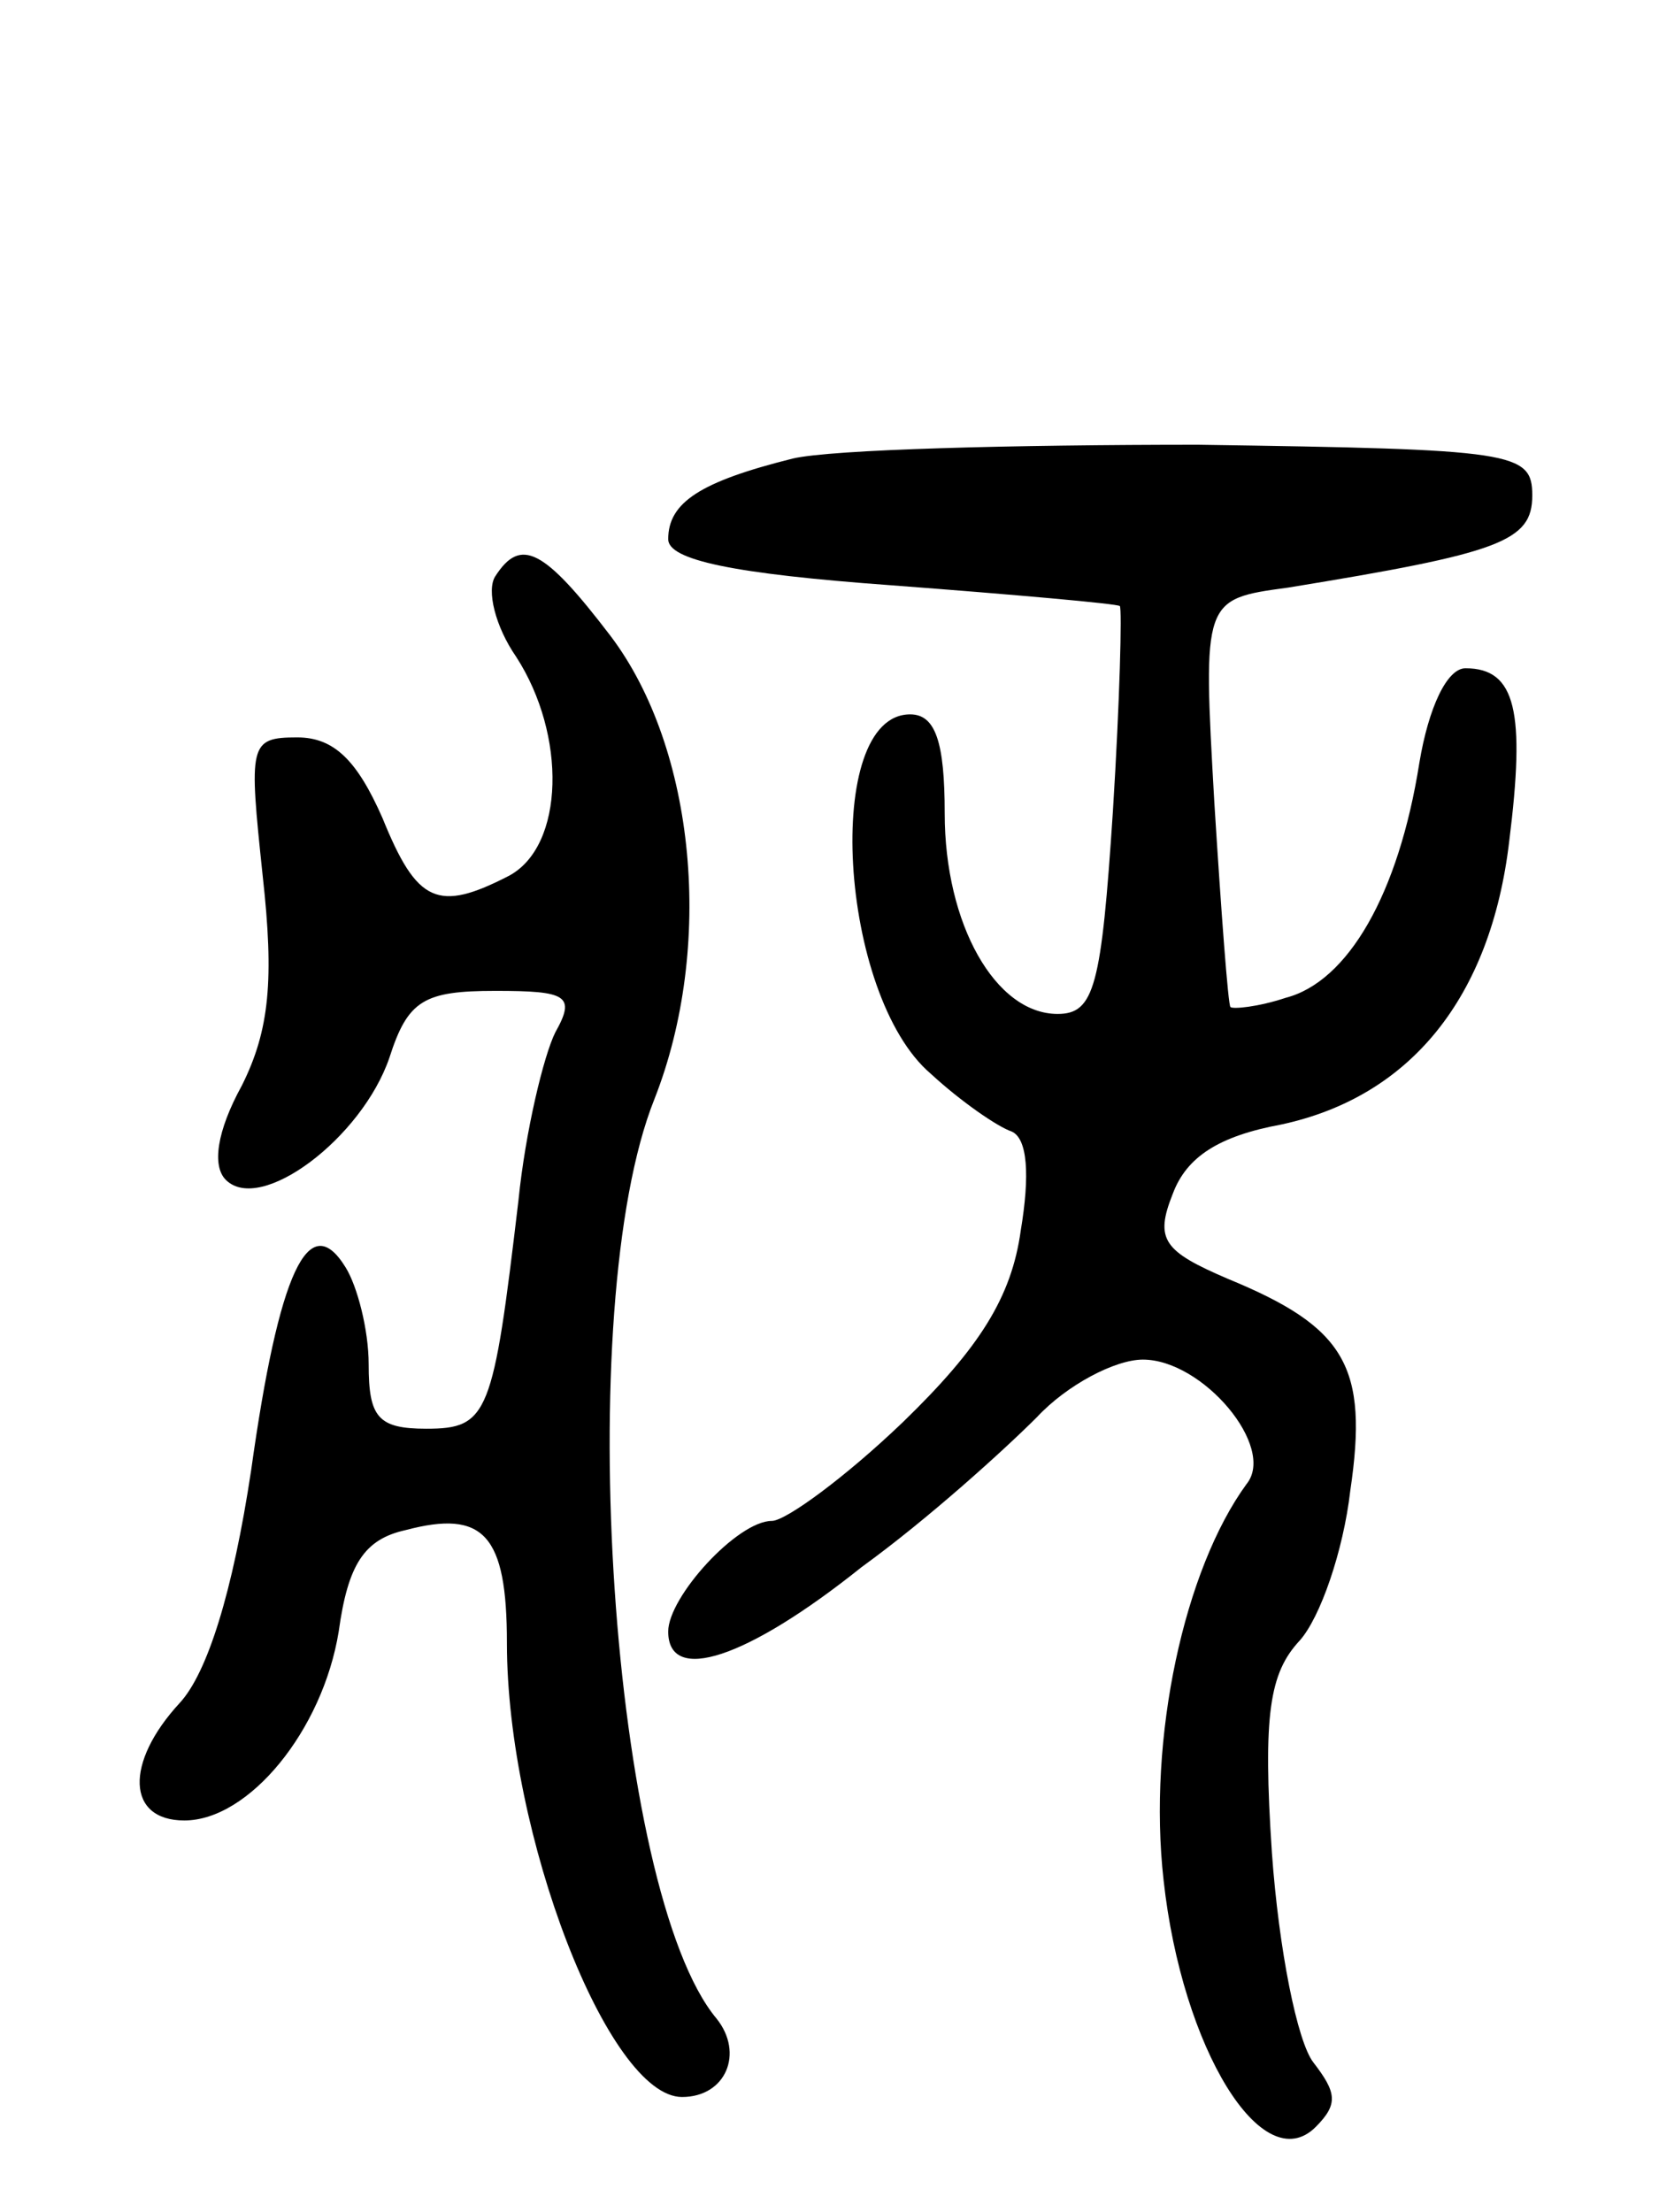 <svg version="1.0" xmlns="http://www.w3.org/2000/svg"
 width="72pt" height="96pt" viewBox="0 0 72 96"
 preserveAspectRatio="xMidYMid meet">
<g transform="translate(0,96) scale(0.1,-0.1)"
fill="#000000" stroke="none">
<path d="M344 761 c-40 -10 -54 -19 -54 -35 0 -9 28 -15 97 -20 53 -4 98 -8
99 -9 1 -1 0 -41 -3 -89 -5 -76 -8 -88 -24 -88 -27 0 -49 39 -49 87 0 31 -4
43 -15 43 -38 0 -31 -122 9 -156 13 -12 29 -23 35 -25 7 -3 8 -19 4 -43 -4
-29 -18 -51 -51 -83 -25 -24 -51 -43 -57 -43 -15 0 -45 -33 -45 -48 0 -23 34
-12 84 28 29 21 62 51 76 65 13 14 34 25 46 25 26 0 58 -38 45 -54 -27 -37
-43 -110 -36 -172 8 -73 43 -130 66 -107 10 10 9 15 -1 28 -7 9 -15 49 -18 91
-4 60 -1 78 12 92 9 10 19 39 22 65 8 54 -2 71 -53 92 -28 12 -32 17 -24 37 6
16 20 25 47 30 56 12 91 55 99 123 7 56 3 75 -19 75 -8 0 -16 -17 -20 -41 -9
-57 -31 -95 -58 -102 -12 -4 -23 -5 -24 -4 -1 1 -4 41 -7 89 -5 88 -5 88 32
93 92 15 106 20 106 40 0 19 -8 20 -145 22 -80 0 -159 -2 -176 -6z"/>
<path d="M215 710 c-4 -6 0 -22 9 -35 22 -34 21 -82 -3 -95 -31 -16 -40 -12
-55 25 -11 25 -21 35 -37 35 -21 0 -21 -3 -15 -60 5 -45 3 -67 -9 -91 -11 -20
-13 -35 -7 -41 15 -15 59 18 71 53 8 25 15 29 46 29 31 0 35 -2 26 -18 -5 -10
-13 -43 -16 -73 -11 -93 -13 -99 -40 -99 -21 0 -25 5 -25 28 0 15 -5 34 -10
42 -16 26 -29 -2 -41 -88 -8 -53 -19 -88 -31 -101 -24 -26 -23 -51 2 -51 28 0
60 39 67 82 4 29 11 40 29 44 34 9 44 -2 44 -49 0 -83 44 -197 76 -197 19 0
27 19 15 34 -46 55 -63 309 -27 399 26 66 18 152 -19 201 -29 38 -39 43 -50
26z"/>
</g>
</svg>
